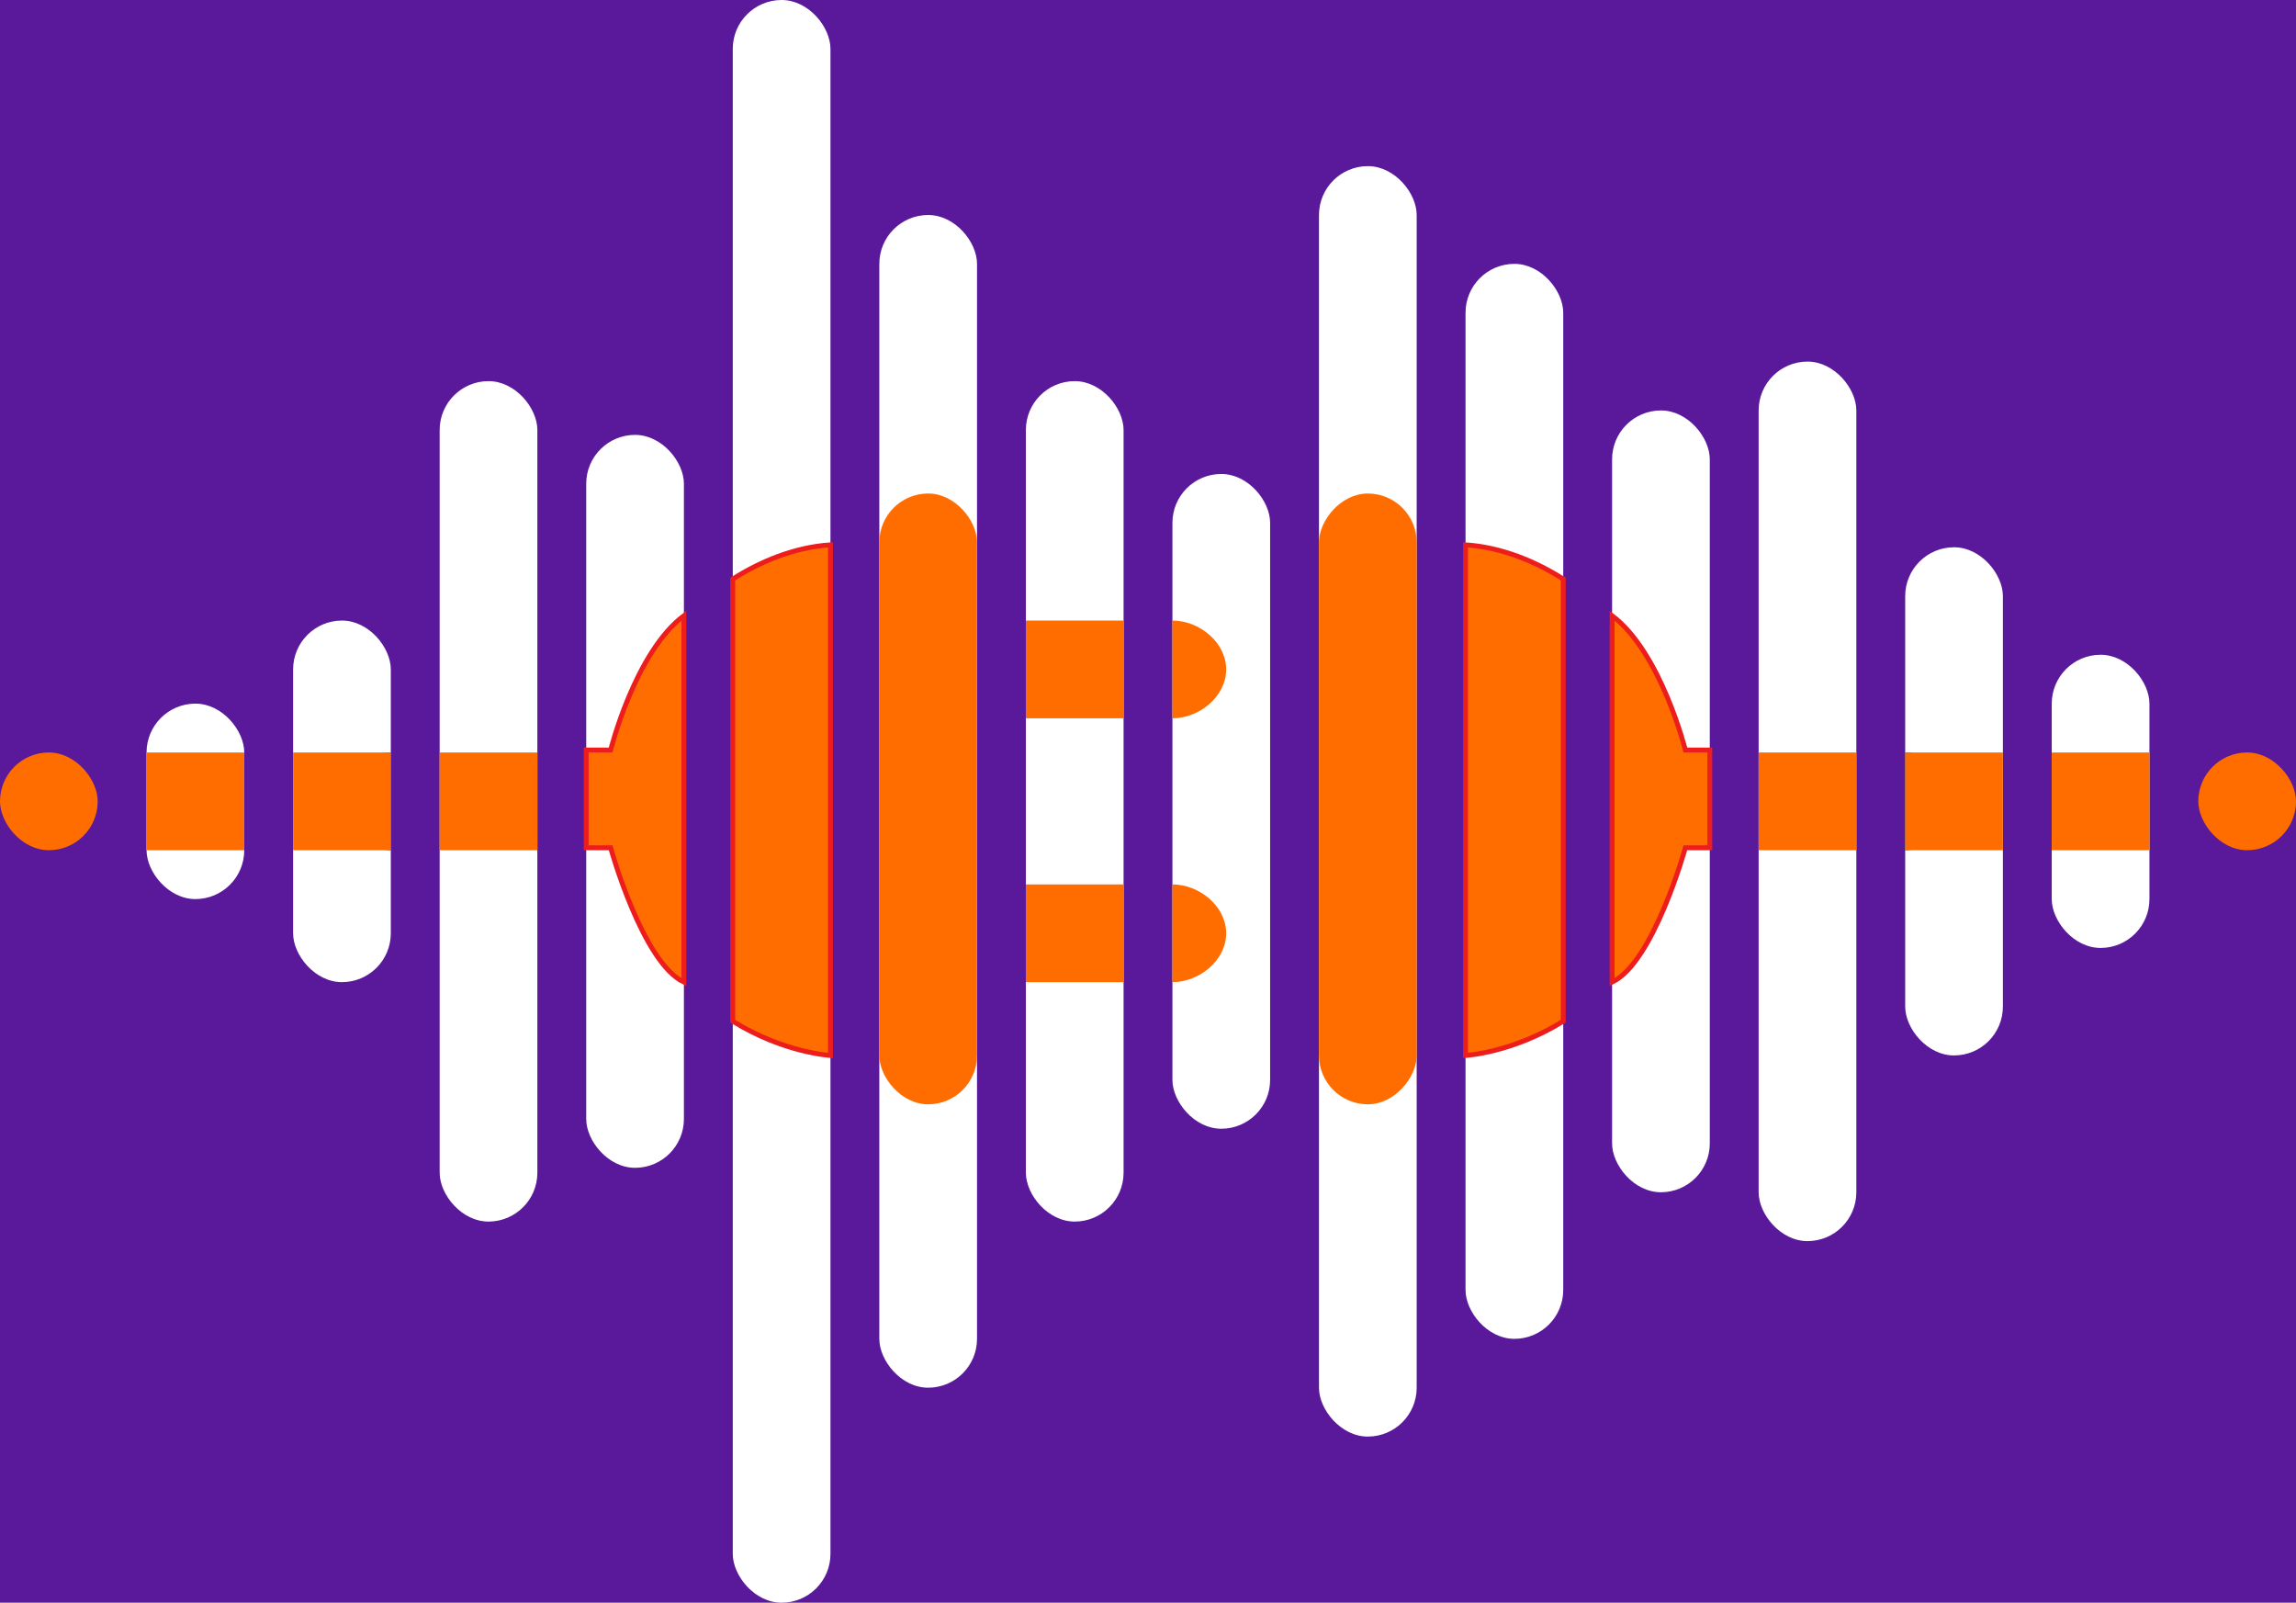 <svg width="470" height="328" viewBox="0 0 470 328" fill="none" xmlns="http://www.w3.org/2000/svg">
<rect width="470" height="328" fill="#5A189A"/>
<rect x="60" y="127" width="20" height="74" rx="10" fill="white"/>
<rect x="90" y="78" width="20" height="172" rx="10" fill="white"/>
<rect x="120" y="89" width="20" height="150" rx="10" fill="white"/>
<rect x="150" width="20" height="328" rx="10" fill="white"/>
<rect x="180" y="44" width="20" height="240" rx="10" fill="white"/>
<rect x="210" y="78" width="20" height="172" rx="10" fill="white"/>
<rect x="240" y="97" width="20" height="134" rx="10" fill="white"/>
<rect x="270" y="34" width="20" height="260" rx="10" fill="white"/>
<rect x="300" y="54" width="20" height="220" rx="10" fill="white"/>
<rect x="330" y="84" width="20" height="160" rx="10" fill="white"/>
<rect x="360" y="74" width="20" height="180" rx="10" fill="white"/>
<rect x="390" y="112" width="20" height="104" rx="10" fill="white"/>
<rect x="30" y="144" width="20" height="40" rx="10" fill="white"/>
<rect x="420" y="134" width="20" height="60" rx="10" fill="white"/>
<path d="M69 164C69 158.477 74.477 154 80 154C80 157.5 80 158.477 80 164C80 169.523 80 170 80 174C74.477 174 69 169.523 69 164Z" fill="#023E8A"/>
<rect y="154" width="20" height="20" rx="10" fill="#FF6D00"/>
<path d="M251 137C251 142.523 245.523 147 240 147C240 143.5 240 142.523 240 137C240 131.477 240 131 240 127C245.523 127 251 131.477 251 137Z" fill="#FF6D00"/>
<path d="M251 191C251 196.523 245.523 201 240 201C240 197.5 240 196.523 240 191C240 185.477 240 185 240 181C245.523 181 251 185.477 251 191Z" fill="#FF6D00"/>
<path d="M90 154H110V174H90V154Z" fill="#FF6D00"/>
<path d="M60 154H80V174H60V154Z" fill="#FF6D00"/>
<path d="M30 154H50V174H30V154Z" fill="#FF6D00"/>
<path d="M120 173.5V153.5H125C125 153.5 130 133.5 140 126V201C131.5 197 125 173.5 125 173.5H120Z" fill="#FF6D00"/>
<path d="M170 111.5C162.5 112 155.5 115 150 118.5V209C160.5 215.5 170 216 170 216V111.5Z" fill="#FF6D00"/>
<path d="M120 173.5V153.5H125C125 153.5 130 133.5 140 126V201C131.5 197 125 173.5 125 173.5H120Z" stroke="#EE1D1D"/>
<path d="M170 111.5C162.5 112 155.5 115 150 118.5V209C160.5 215.5 170 216 170 216V111.5Z" stroke="#EE1D1D"/>
<rect x="180" y="101" width="20" height="125" rx="10" fill="#FF6D00"/>
<rect x="210" y="127" width="20" height="20" fill="#FF6D00"/>
<rect x="210" y="181" width="20" height="20" fill="#FF6D00"/>
<path d="M401 164C401 158.477 395.523 154 390 154C390 157.5 390 158.477 390 164C390 169.523 390 170 390 174C395.523 174 401 169.523 401 164Z" fill="#023E8A"/>
<rect x="450" y="154" width="20" height="20" rx="10" fill="#FF6D00"/>
<rect width="20" height="20" transform="matrix(-1 0 0 1 380 154)" fill="#FF6D00"/>
<rect width="20" height="20" transform="matrix(-1 0 0 1 410 154)" fill="#FF6D00"/>
<path d="M350 173.5V153.5H345C345 153.5 340 133.5 330 126V201C338.5 197 345 173.5 345 173.5H350Z" fill="#FF6D00"/>
<path d="M300 111.5C307.5 112 314.5 115 320 118.5V209C309.5 215.5 300 216 300 216V111.5Z" fill="#FF6D00"/>
<path d="M350 173.5V153.5H345C345 153.5 340 133.5 330 126V201C338.5 197 345 173.5 345 173.5H350Z" stroke="#EE1D1D"/>
<path d="M300 111.5C307.5 112 314.5 115 320 118.5V209C309.5 215.5 300 216 300 216V111.5Z" stroke="#EE1D1D"/>
<rect width="20" height="125" rx="10" transform="matrix(-1 0 0 1 290 101)" fill="#FF6D00"/>
<rect width="20" height="20" transform="matrix(-1 0 0 1 440 154)" fill="#FF6D00"/>
</svg>
